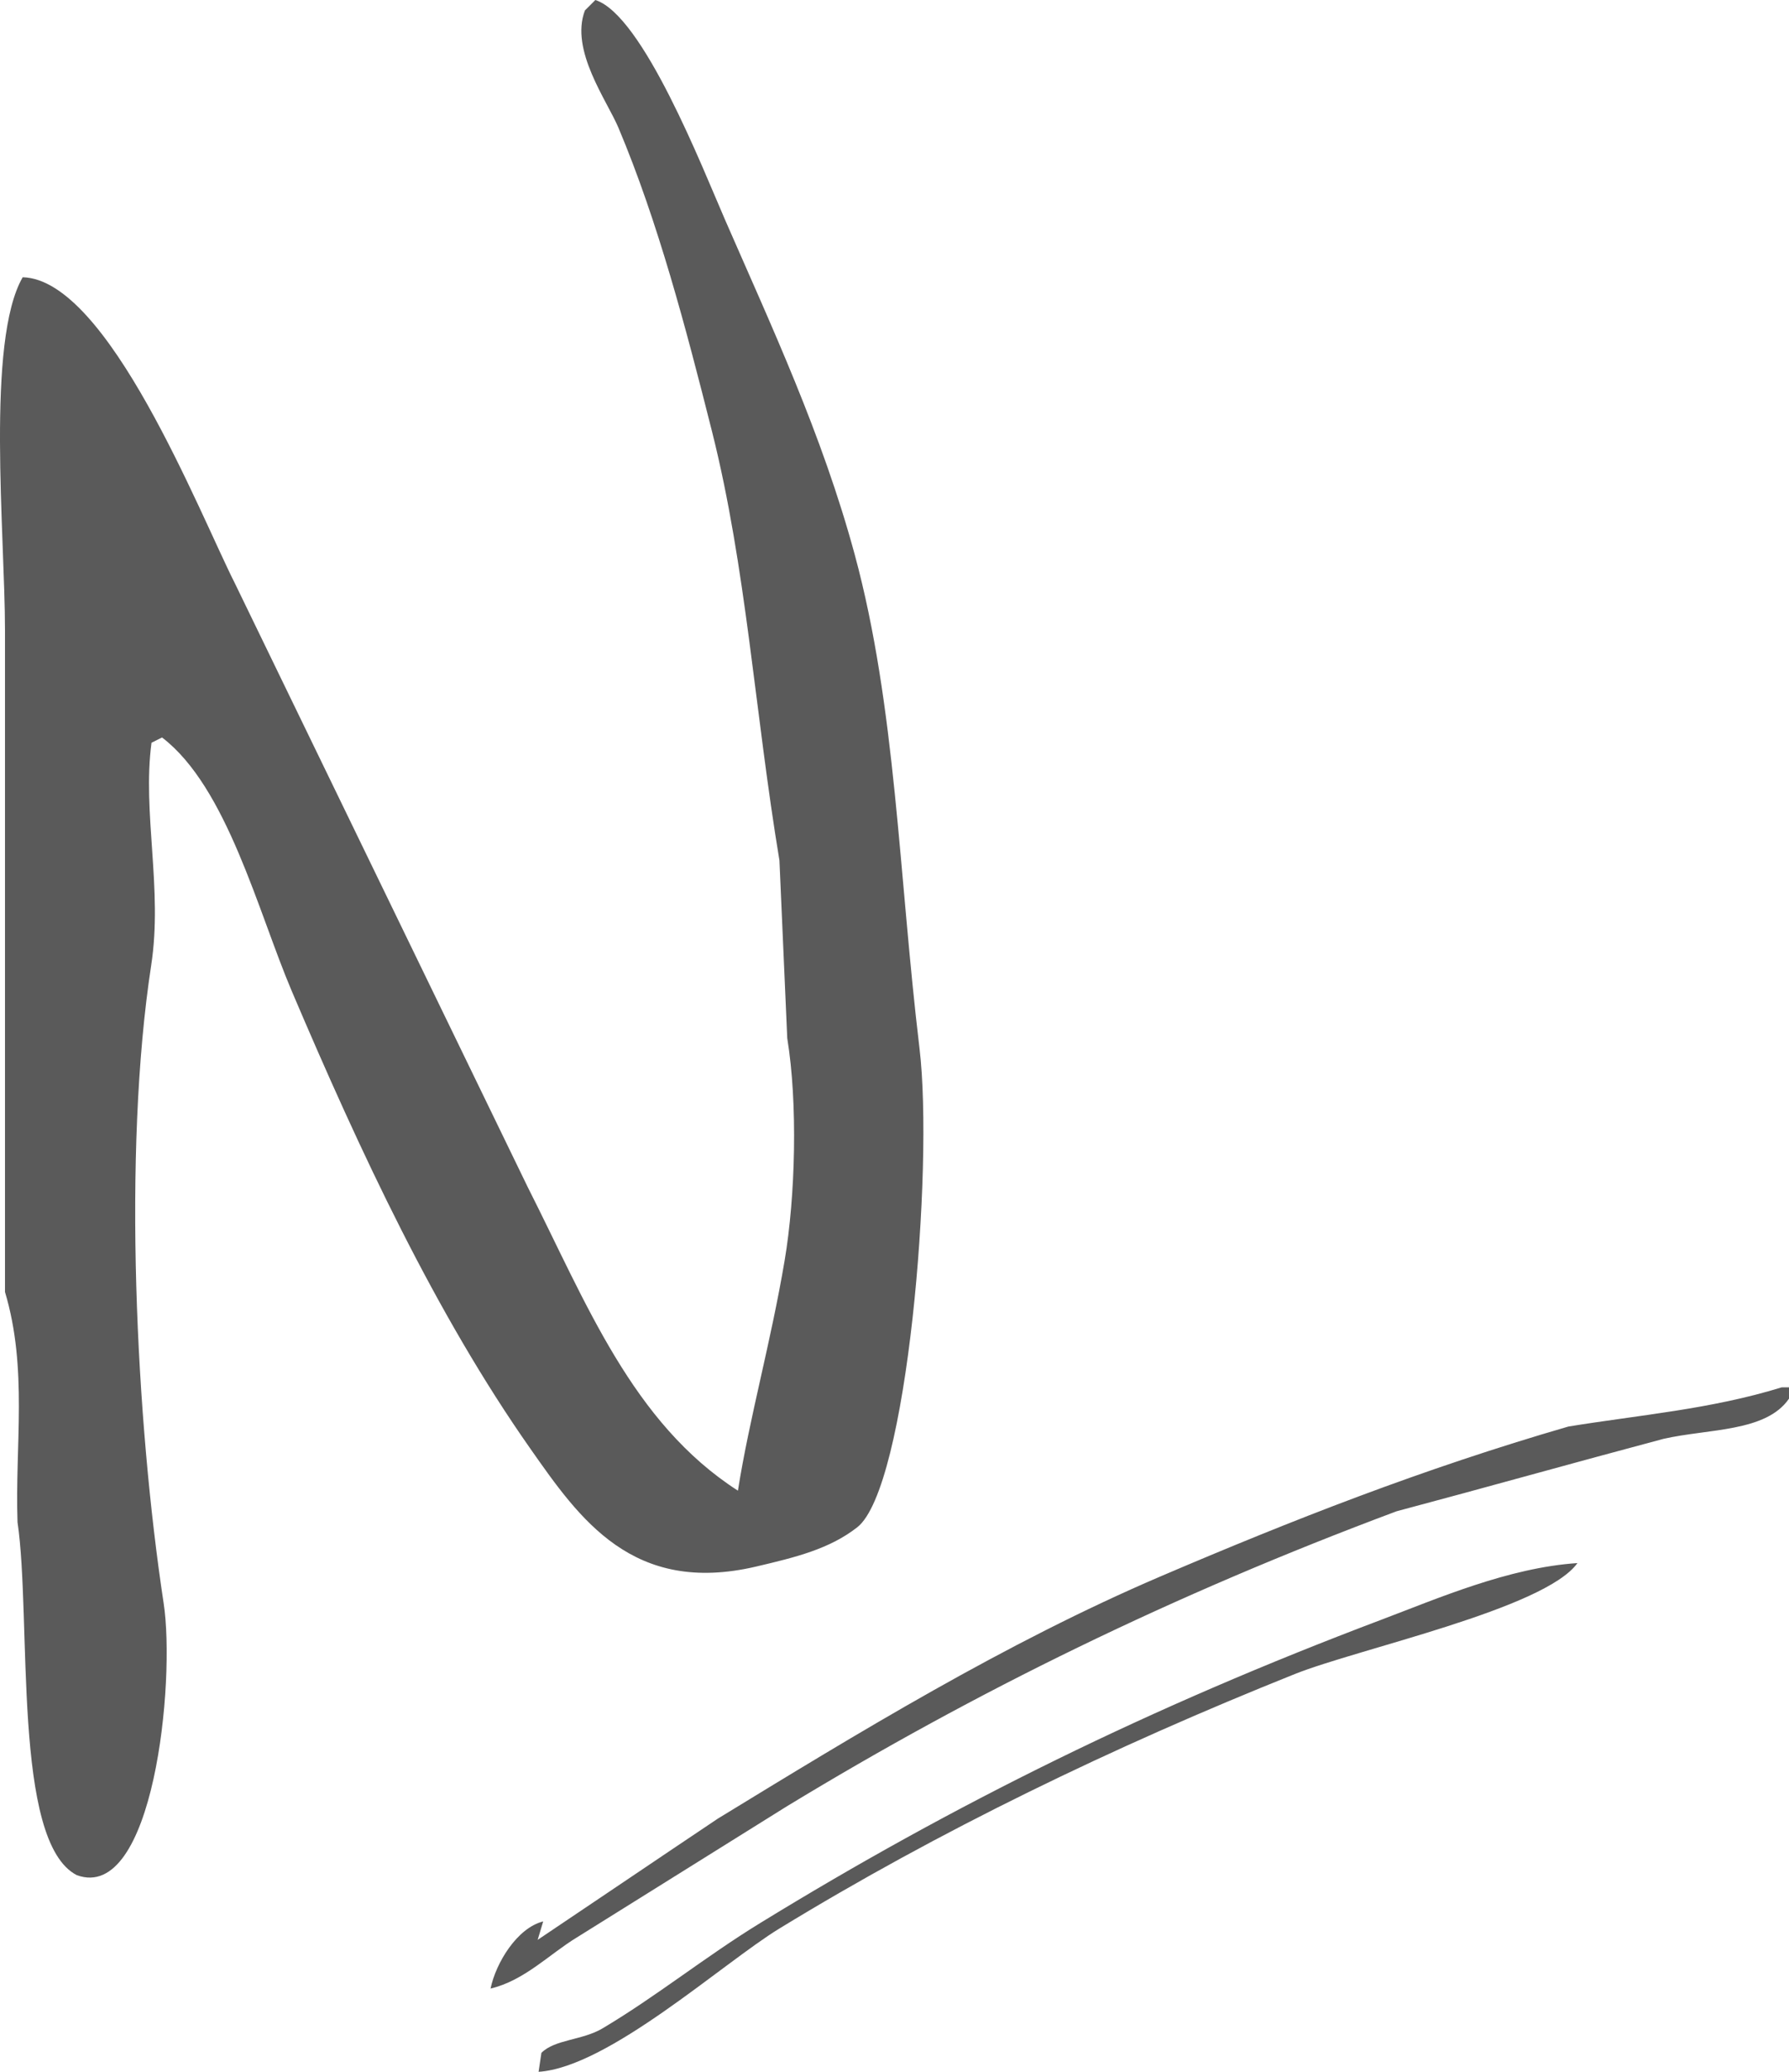 <?xml version="1.0" encoding="UTF-8"?>
<svg width="19px" height="22px" viewBox="0 0 19 22" version="1.1" xmlns="http://www.w3.org/2000/svg" xmlns:xlink="http://www.w3.org/1999/xlink">
    <!-- Generator: Sketch 40.3 (33839) - http://www.bohemiancoding.com/sketch -->
    <title>ic-nimubs-dark</title>
    <desc>Created with Sketch.</desc>
    <defs></defs>
    <g stroke="none" stroke-width="1" fill="none" fill-rule="evenodd">
        <g transform="translate(-69, -75)">
            <g transform="translate(69, 75)">
                <g>
                    <path d="M8.074,20.42 C7.49,20.778 6.967,21.202 6.397,21.54 C6.184,21.666 5.89,21.656 5.75,21.799 C5.74,21.866 5.73,21.933 5.72,22 C6.461,21.952 7.674,20.847 8.28,20.477 C9.969,19.445 11.813,18.552 13.752,17.776 C14.426,17.507 16.406,17.084 16.753,16.598 C16.023,16.646 15.27,16.973 14.664,17.202 C12.212,18.128 10.124,19.162 8.074,20.42 Z M18.922,14.732 C18.167,14.965 17.412,15.025 16.657,15.148 C15.102,15.599 13.711,16.147 12.331,16.737 C10.678,17.444 9.108,18.404 7.623,19.312 C6.985,19.739 6.347,20.172 5.71,20.599 C5.73,20.533 5.749,20.469 5.769,20.403 C5.492,20.472 5.266,20.844 5.21,21.116 C5.568,21.032 5.84,20.747 6.122,20.576 C6.867,20.11 7.613,19.646 8.358,19.18 C10.365,17.96 12.457,16.935 14.832,16.048 C15.793,15.792 16.705,15.535 17.666,15.279 C18.143,15.17 18.756,15.208 19,14.852 L19,14.732 L18.922,14.732 Z M8.03,16.635 C8.457,16.535 8.811,16.447 9.104,16.218 C9.638,15.802 9.917,12.403 9.766,11.136 C9.544,9.286 9.516,7.506 9.077,5.887 C8.73,4.607 8.191,3.459 7.7,2.333 C7.461,1.785 6.828,0.162 6.323,0 C6.286,0.037 6.249,0.074 6.212,0.111 C6.051,0.535 6.449,1.07 6.57,1.361 C6.988,2.355 7.282,3.471 7.562,4.582 C7.926,6.028 8.016,7.559 8.278,9.137 C8.306,9.766 8.333,10.396 8.361,11.025 C8.474,11.716 8.448,12.705 8.333,13.386 C8.185,14.263 7.961,15.047 7.837,15.829 C6.715,15.108 6.227,13.835 5.606,12.608 C4.569,10.47 3.531,8.331 2.494,6.193 C2.113,5.438 1.147,2.967 0.241,2.944 C-0.151,3.623 0.053,5.677 0.053,6.693 L0.053,13.719 C0.297,14.533 0.158,15.348 0.186,16.163 C0.338,17.19 0.127,19.559 0.816,19.912 C1.63,20.208 1.865,17.857 1.738,17.024 C1.444,15.091 1.301,12.236 1.606,10.248 C1.73,9.44 1.51,8.63 1.609,7.887 C1.646,7.868 1.685,7.85 1.721,7.831 C2.411,8.358 2.739,9.678 3.099,10.525 C3.826,12.233 4.626,13.95 5.634,15.385 C6.155,16.128 6.719,16.942 8.03,16.635 Z" fill="#5A5A5A"></path>
                    <rect x="0" y="0" width="19" height="22"></rect>
                </g>
            </g>
        </g>
    </g>
</svg>